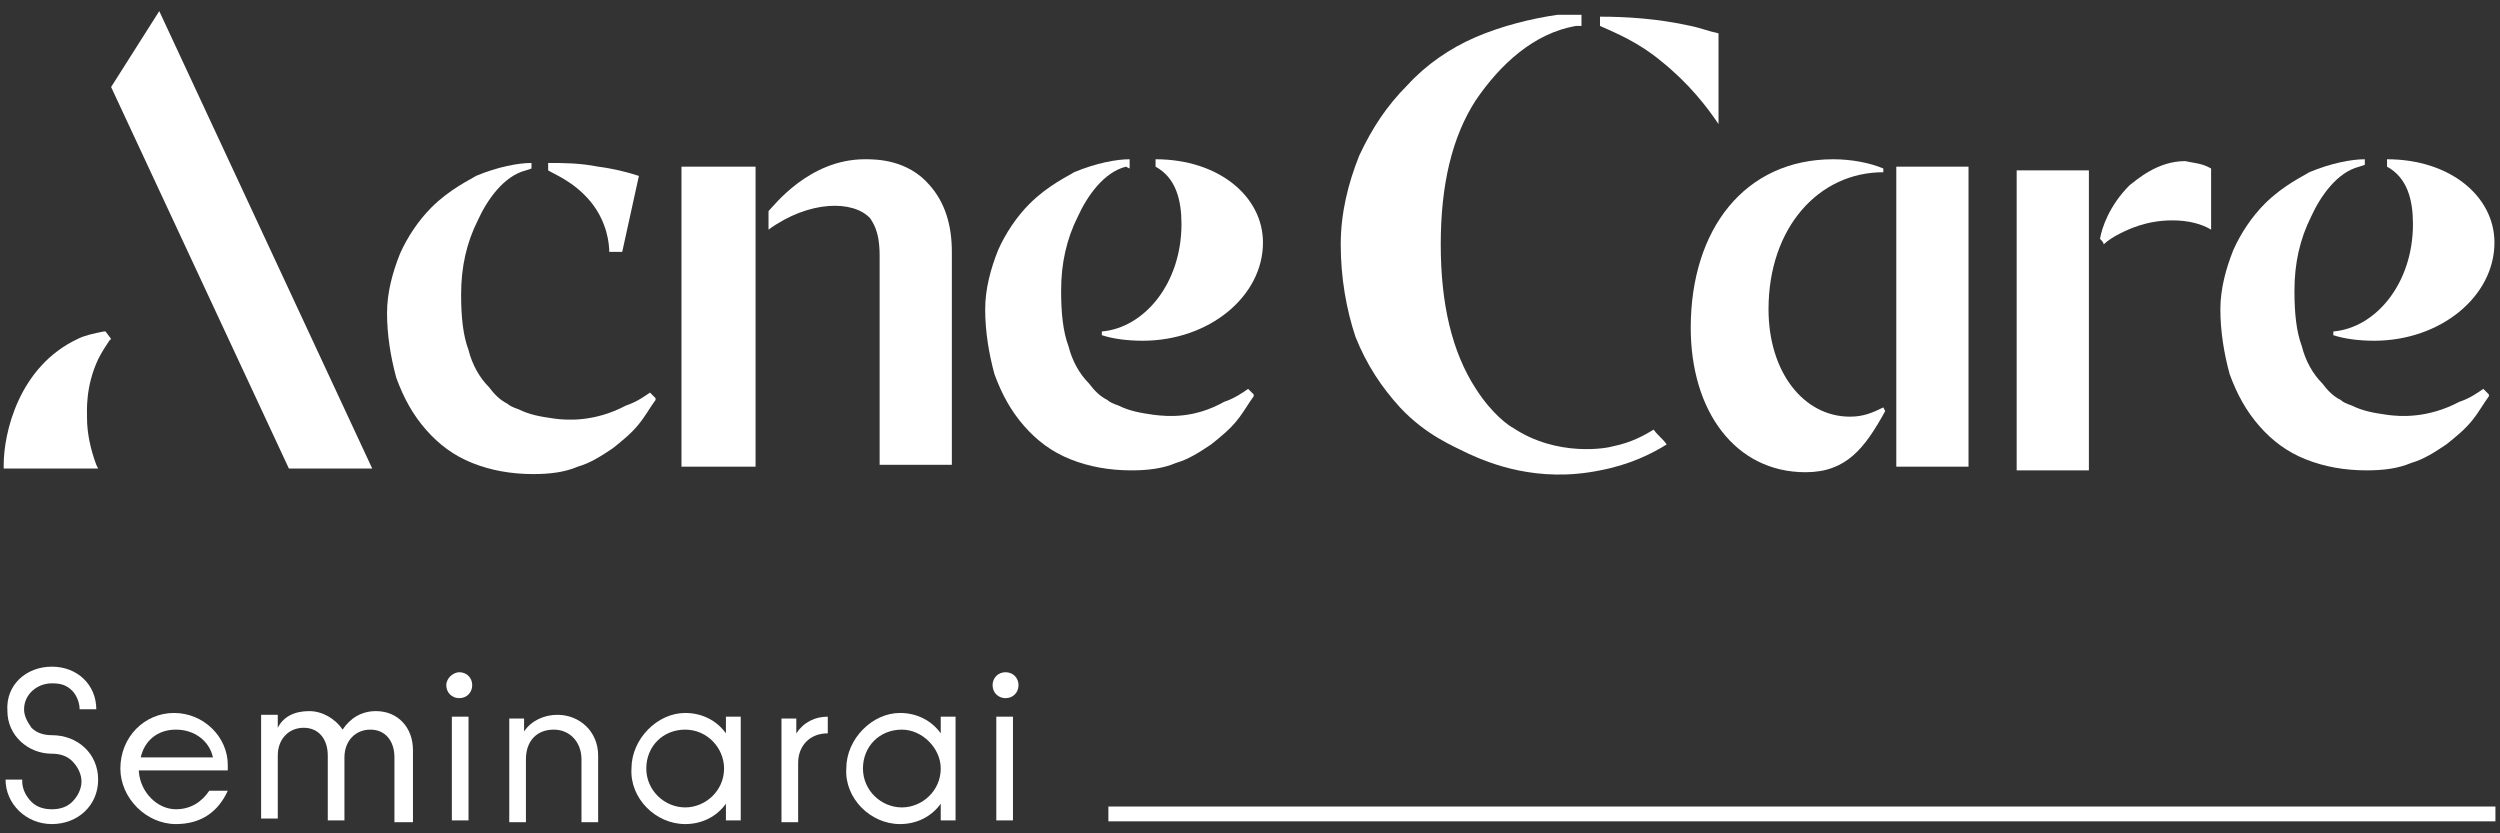 <?xml version="1.0" encoding="utf-8"?>
<!-- Generator: Adobe Illustrator 22.1.0, SVG Export Plug-In . SVG Version: 6.00 Build 0)  -->
<svg version="1.1" id="Layer_1" xmlns="http://www.w3.org/2000/svg" xmlns:xlink="http://www.w3.org/1999/xlink" x="0px" y="0px"
	 viewBox="0 0 135 45" style="enable-background:new 0 0 135 45;" xml:space="preserve">
<rect x="0" y="0" width="135" height="45" fill="#333333" stroke="none"/>
<style type="text/css">
	.st0{fill:#FFFFFF;}
</style>
<g id="Acne_Care_Logo_1_">
	<g>
		<path class="st0" d="M79.7,2C78.3,2.6,77,3.5,76,4.6c-1.1,1.1-1.9,2.3-2.6,3.8c-0.6,1.5-1,3.1-1,4.8c0,1.8,0.3,3.5,0.8,5
			c0.6,1.5,1.4,2.7,2.4,3.8c1.4,1.5,2.9,2.1,3.7,2.5c1.1,0.5,3.7,1.6,7.1,0.9c1.6-0.3,2.8-0.9,3.6-1.4c-0.2-0.3-0.5-0.5-0.7-0.8
			c-0.5,0.3-1.2,0.7-2.2,0.9c-0.3,0.1-3,0.6-5.4-1c-0.2-0.1-1.1-0.7-2-2.1c-1.3-2-1.9-4.6-1.9-7.8c0-3.2,0.6-5.8,1.9-7.8
			c1.3-1.9,3.1-3.6,5.4-4l0.3,0V0.8l-1.3,0C82.7,1,81.1,1.4,79.7,2z"/>
		<path class="st0" d="M92.8,6.7V1.8c-0.5-0.1-1-0.3-1.5-0.4c-1.8-0.4-3.5-0.5-4.9-0.5v0.5c0.9,0.4,2.1,0.9,3.3,1.9
			C91.2,4.5,92.2,5.8,92.8,6.7z"/>
		<g>
			<g>
				<g>
					<path class="st0" d="M62.3,22.4c-0.7-0.1-1.3-0.2-1.9-0.5c-0.3-0.1-0.5-0.2-0.6-0.3c-0.4-0.2-0.7-0.5-1-0.9
						c-0.5-0.5-0.9-1.2-1.1-2c-0.3-0.8-0.4-1.8-0.4-3c0-1.5,0.3-2.8,0.9-4c0.5-1.1,1.4-2.4,2.6-2.7L61,9.1V8.6c-0.7,0-1.8,0.2-3,0.7
						c-0.3,0.2-1.4,0.7-2.4,1.7c-0.7,0.7-1.3,1.6-1.7,2.5c-0.4,1-0.7,2.1-0.7,3.2c0,1.2,0.2,2.4,0.5,3.5c0.4,1.1,0.9,2,1.6,2.8
						c0.7,0.8,1.5,1.4,2.5,1.8c1,0.4,2.1,0.6,3.3,0.6c0.9,0,1.7-0.1,2.4-0.4c0.7-0.2,1.3-0.6,1.9-1c0.5-0.4,1-0.8,1.4-1.3
						c0.4-0.5,0.6-0.9,0.9-1.3l0-0.1c-0.1-0.1-0.2-0.2-0.3-0.3c-0.3,0.2-0.7,0.5-1.3,0.7C64.5,22.6,63.1,22.5,62.3,22.4z"/>
				</g>
				<g>
					<path class="st0" d="M59.5,18.1c0.6,0.2,1.4,0.3,2.2,0.3c3.6,0,6.5-2.4,6.5-5.3c0-2.5-2.4-4.5-5.8-4.5V9
						c1.1,0.6,1.4,1.8,1.4,3.1c0,3.2-2,5.6-4.3,5.8V18.1z"/>
				</g>
			</g>
		</g>
		<g>
			<g>
				<g>
					<polygon class="st0" points="36.8,25.2 40.8,25.2 40.8,9 36.8,9 					"/>
				</g>
				<g>
					<path class="st0" d="M46.7,8.6c-3,0-4.9,2.5-5.2,2.8v1c2.2-1.6,4.6-1.6,5.5-0.6c0.1,0.2,0.5,0.6,0.5,2v11.3h3.9V13.6
						c0-1.5-0.4-2.7-1.2-3.6C49,8.6,47.3,8.6,46.7,8.6z"/>
				</g>
			</g>
		</g>
		<g>
			<polygon class="st0" points="102.4,25.2 106.3,25.2 106.3,9 102.4,9 			"/>
			<path class="st0" d="M91.3,17.7c0,4.5,2.4,7.8,6.2,7.8c2.2,0,3.2-1.3,4.3-3.3l-0.1-0.2c-0.6,0.3-1.1,0.5-1.8,0.5
				c-2.5,0-4.4-2.4-4.4-5.8c0-4.4,2.7-7.4,6.2-7.4V9.1c-0.7-0.3-1.7-0.5-2.7-0.5C94.2,8.6,91.3,12.4,91.3,17.7z"/>
		</g>
		<g>
			<path class="st0" d="M128.9,22.4c-0.7-0.1-1.3-0.2-1.9-0.5c-0.3-0.1-0.5-0.2-0.6-0.3c-0.4-0.2-0.7-0.5-1-0.9
				c-0.5-0.5-0.9-1.2-1.1-2c-0.3-0.8-0.4-1.8-0.4-3c0-1.5,0.3-2.8,0.9-4c0.5-1.1,1.4-2.4,2.6-2.7l0.3-0.1V8.6c-0.7,0-1.8,0.2-3,0.7
				c-0.3,0.2-1.4,0.7-2.4,1.7c-0.7,0.7-1.3,1.6-1.7,2.5c-0.4,1-0.7,2.1-0.7,3.2c0,1.2,0.2,2.4,0.5,3.5c0.4,1.1,0.9,2,1.6,2.8
				c0.7,0.8,1.5,1.4,2.5,1.8c1,0.4,2.1,0.6,3.3,0.6c0.9,0,1.7-0.1,2.4-0.4c0.7-0.2,1.3-0.6,1.9-1c0.5-0.4,1-0.8,1.4-1.3
				c0.4-0.5,0.6-0.9,0.9-1.3l0-0.1c-0.1-0.1-0.2-0.2-0.3-0.3c-0.3,0.2-0.7,0.5-1.3,0.7C131.1,22.6,129.6,22.5,128.9,22.4z"/>
			<path class="st0" d="M126,18.1c0.6,0.2,1.4,0.3,2.2,0.3c3.6,0,6.5-2.4,6.5-5.3c0-2.5-2.4-4.5-5.8-4.5V9c1.1,0.6,1.4,1.8,1.4,3.1
				c0,3.2-2,5.6-4.3,5.8V18.1z"/>
		</g>
		<g>
			<path class="st0" d="M118,8.7c-1.5,0-2.6,1-3,1.3c-1.1,1.1-1.5,2.3-1.6,2.9c0.1,0.1,0.2,0.2,0.2,0.3c0.2-0.2,0.5-0.4,0.9-0.6
				c0.4-0.2,1.4-0.7,2.8-0.7c0.9,0,1.6,0.2,2.1,0.5V9.1C118.9,8.8,118.4,8.8,118,8.7z"/>
			<polygon class="st0" points="108.9,25.4 112.8,25.4 112.8,9.2 108.9,9.2 			"/>
		</g>
		<path class="st0" d="M29.9,22.6c-0.7-0.1-1.3-0.2-1.9-0.5c-0.3-0.1-0.5-0.2-0.6-0.3c-0.4-0.2-0.7-0.5-1-0.9
			c-0.5-0.5-0.9-1.2-1.1-2c-0.3-0.8-0.4-1.8-0.4-3c0-1.5,0.3-2.8,0.9-4c0.5-1.1,1.4-2.4,2.6-2.7l0.3-0.1V8.8c-0.7,0-1.8,0.2-3,0.7
			c-0.3,0.2-1.4,0.7-2.4,1.7c-0.7,0.7-1.3,1.6-1.7,2.5c-0.4,1-0.7,2.1-0.7,3.2c0,1.2,0.2,2.4,0.5,3.5c0.4,1.1,0.9,2,1.6,2.8
			c0.7,0.8,1.5,1.4,2.5,1.8c1,0.4,2.1,0.6,3.3,0.6c0.9,0,1.7-0.1,2.4-0.4c0.7-0.2,1.3-0.6,1.9-1c0.5-0.4,1-0.8,1.4-1.3
			c0.4-0.5,0.6-0.9,0.9-1.3l0-0.1c-0.1-0.1-0.2-0.2-0.3-0.3c-0.3,0.2-0.7,0.5-1.3,0.7C32.1,22.8,30.6,22.7,29.9,22.6z"/>
		<path class="st0" d="M31.9,10.9c0.9,1.1,1,2.3,1,2.7l0.7,0l0.9-4.1c-0.6-0.2-1.4-0.4-2.2-0.5c-1-0.2-1.9-0.2-2.7-0.2v0.4
			C29.9,9.4,31,9.8,31.9,10.9z"/>
		<polygon class="st0" points="20.1,25.3 8.6,0.6 6,4.7 15.6,25.3 		"/>
		<path class="st0" d="M5.2,25.1c-0.3-0.8-0.5-1.7-0.5-2.5c0-0.4-0.1-1.7,0.6-3.2c0.2-0.4,0.4-0.7,0.6-1L6,18.3l-0.3-0.4l-0.1,0
			c-0.5,0.1-1,0.2-1.4,0.4h0c-3.2,1.5-4,5.1-4,6.8v0.2h5.1L5.2,25.1z"/>
	</g>
	<g>
		<path class="st0" d="M1.2,42.2c0,0.4,0.2,0.8,0.5,1.1c0.3,0.3,0.7,0.4,1.1,0.4c0.4,0,0.8-0.1,1.1-0.4c0.3-0.3,0.5-0.7,0.5-1.1
			c0-0.4-0.2-0.8-0.5-1.1c-0.3-0.3-0.7-0.4-1.1-0.4h0c-1.3,0-2.4-1-2.4-2.3C0.3,37,1.4,36,2.8,36s2.4,1,2.4,2.3H4.3
			c0-0.4-0.2-0.8-0.4-1c-0.3-0.3-0.6-0.4-1.1-0.4c-0.8,0-1.5,0.6-1.5,1.4c0,0.4,0.2,0.7,0.4,1c0.3,0.3,0.7,0.4,1.1,0.4h0
			c1.4,0,2.5,1,2.5,2.4c0,1.4-1.1,2.4-2.5,2.4s-2.5-1.1-2.5-2.4H1.2z"/>
		<path class="st0" d="M7.5,41.7c0.1,1.1,1,2,2,2c0.8,0,1.4-0.4,1.8-1h1c-0.5,1.1-1.4,1.8-2.8,1.8c-1.6,0-3-1.4-3-3
			c0-1.7,1.3-3,2.9-3c1.6,0,2.9,1.3,2.9,2.8c0,0.1,0,0.2,0,0.3H7.5z M11.5,40.9c-0.2-0.9-1-1.5-2-1.5S7.8,40,7.6,40.9H11.5z"/>
		<path class="st0" d="M22.2,44.4h-0.9v-3.5c0-0.9-0.5-1.5-1.3-1.5c-0.8,0-1.4,0.6-1.4,1.5v3.4h-0.9v-3.5c0-0.9-0.5-1.5-1.3-1.5
			c-0.8,0-1.4,0.6-1.4,1.5v3.4h-0.9v-5.6H15v0.7c0.3-0.6,0.9-0.9,1.7-0.9c0.7,0,1.4,0.4,1.8,1c0.4-0.6,1-1,1.8-1c1.2,0,2,0.9,2,2.1
			V44.4z"/>
		<path class="st0" d="M24.8,36.3c0.4,0,0.7,0.3,0.7,0.7s-0.3,0.7-0.7,0.7c-0.4,0-0.7-0.3-0.7-0.7S24.5,36.3,24.8,36.3z M24.4,38.7
			h0.9v5.6h-0.9V38.7z"/>
		<path class="st0" d="M32.3,44.4h-0.9V41c0-0.9-0.6-1.6-1.5-1.6s-1.5,0.6-1.5,1.6v3.4h-0.9v-5.6h0.8v0.7c0.4-0.6,1.1-0.9,1.8-0.9
			c1.2,0,2.2,0.9,2.2,2.2V44.4z"/>
		<path class="st0" d="M40,38.7v5.6h-0.8v-0.9c-0.5,0.7-1.3,1.1-2.2,1.1c-1.6,0-3-1.4-2.9-3c0-1.6,1.4-3,2.9-3
			c0.9,0,1.7,0.4,2.2,1.1v-0.9H40z M37,39.4c-1.2,0-2.1,0.9-2.1,2.1c0,1.2,1,2.1,2.1,2.1s2.1-0.9,2.1-2.1
			C39.1,40.4,38.2,39.4,37,39.4z"/>
		<path class="st0" d="M44.7,38.7v0.9h0c-1,0-1.6,0.7-1.6,1.6v3.2h-0.9v-5.6H43v0.8C43.4,39,44,38.7,44.7,38.7L44.7,38.7z"/>
		<path class="st0" d="M51.6,38.7v5.6h-0.8v-0.9c-0.5,0.7-1.3,1.1-2.2,1.1c-1.6,0-3-1.4-2.9-3c0-1.6,1.4-3,2.9-3
			c0.9,0,1.7,0.4,2.2,1.1v-0.9H51.6z M48.7,39.4c-1.2,0-2.1,0.9-2.1,2.1c0,1.2,1,2.1,2.1,2.1s2.1-0.9,2.1-2.1
			C50.8,40.4,49.8,39.4,48.7,39.4z"/>
		<path class="st0" d="M54.3,36.3c0.4,0,0.7,0.3,0.7,0.7s-0.3,0.7-0.7,0.7c-0.4,0-0.7-0.3-0.7-0.7S53.9,36.3,54.3,36.3z M53.8,38.7
			h0.9v5.6h-0.9V38.7z"/>
	</g>
	
		<rect x="96.9" y="6.5" transform="matrix(-1.836970e-16 1 -1 -1.836970e-16 141.253 -53.348)" class="st0" width="0.8" height="74.9"/>
</g>
</svg>

